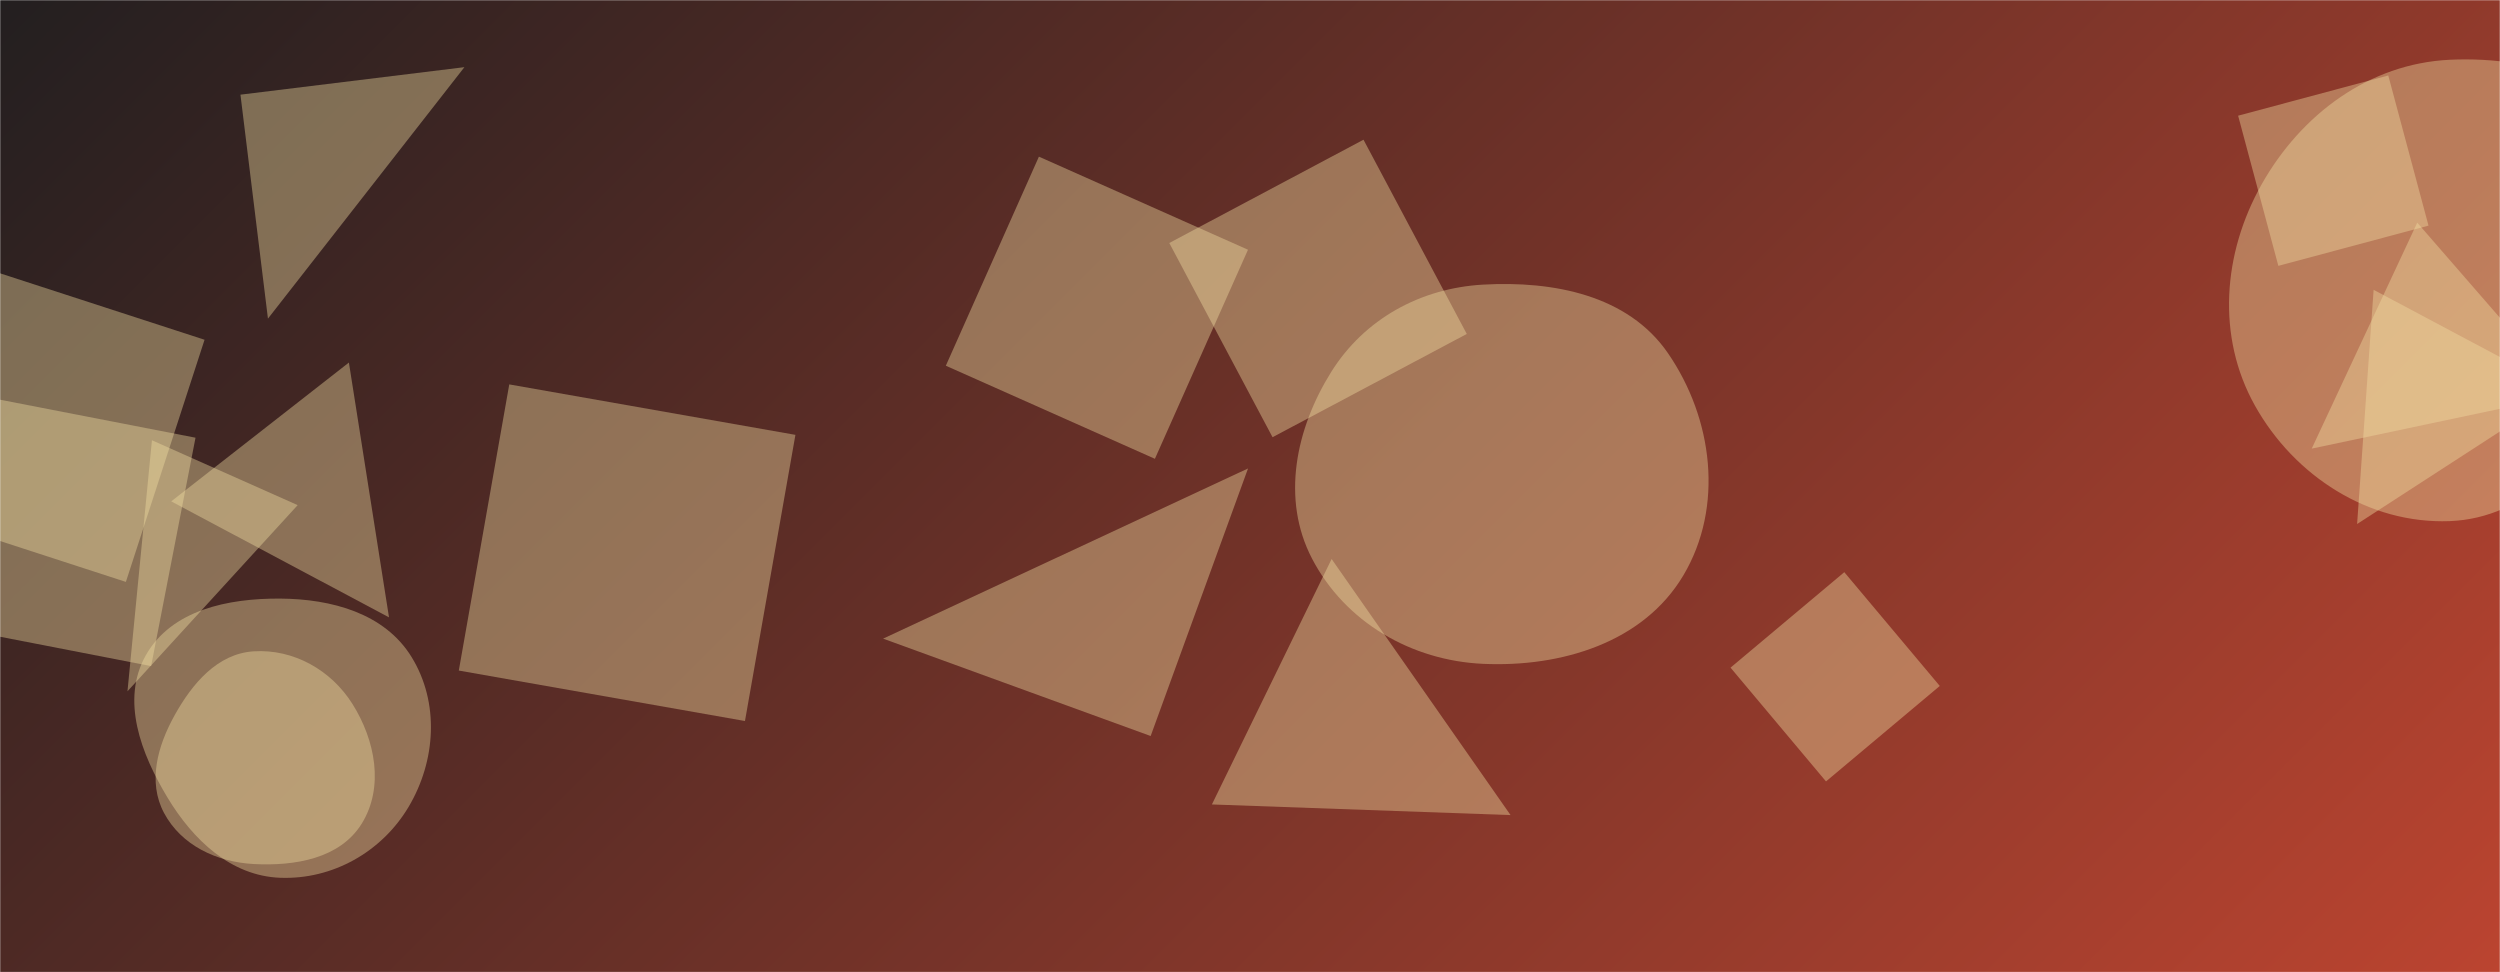 <svg xmlns="http://www.w3.org/2000/svg" version="1.1" xmlns:xlink="http://www.w3.org/1999/xlink" xmlns:svgjs="http://svgjs.com/svgjs" width="1440" height="560" preserveAspectRatio="none" viewBox="0 0 1440 560"><g mask="url(&quot;#SvgjsMask1037&quot;)" fill="none"><rect width="1440" height="560" x="0" y="0" fill="url(#SvgjsLinearGradient1038)"></rect><path d="M171.448 290.958L87.515 253.588 73.427 398.173z" fill="rgba(243, 223, 162, 0.4)" class="triangle-float3"></path><path d="M1357.693 301.828L1476.312 224.956 1367.213 166.947z" fill="rgba(243, 223, 162, 0.4)" class="triangle-float3"></path><path d="M1331.549 258.404L1478.451 227.326 1392.338 128.264z" fill="rgba(243, 223, 162, 0.4)" class="triangle-float2"></path><path d="M1411.048,300.165C1455.126,298.497,1486.134,263.054,1509.472,225.623C1534.803,184.996,1560.934,137.48,1539.021,94.912C1515.875,49.949,1461.561,32.003,1411.048,34.422C1364.656,36.644,1325.479,65.768,1302.679,106.231C1280.331,145.891,1276.614,193.852,1298.82,233.592C1321.561,274.288,1364.462,301.927,1411.048,300.165" fill="rgba(243, 223, 162, 0.4)" class="triangle-float3"></path><path d="M1375.641 43.466L1289.156 66.64 1312.329 153.126 1398.815 129.952z" fill="rgba(243, 223, 162, 0.4)" class="triangle-float2"></path><path d="M146.127,497.679C169.847,498.954,195.905,494.563,208.39,474.355C221.351,453.377,216.162,426.426,203.052,405.541C190.796,386.017,169.132,373.697,146.127,375.165C125.21,376.499,110.702,393.756,100.53,412.082C90.738,429.723,84.981,450.425,94.467,468.233C104.455,486.983,124.914,496.539,146.127,497.679" fill="rgba(243, 223, 162, 0.4)" class="triangle-float1"></path><path d="M854.267,382.372C899.269,384.411,946.583,370.146,969.608,331.427C993.047,292.013,986.72,241.148,960.711,203.38C937.709,169.979,894.758,161.66,854.267,163.94C818.247,165.968,785.852,183.703,766.741,214.302C746.302,247.027,737.891,287.514,755.713,321.736C774.808,358.403,812.968,380.501,854.267,382.372" fill="rgba(243, 223, 162, 0.4)" class="triangle-float1"></path><path d="M161.375,505.602C191.537,506.748,219.912,490.717,235.341,464.774C251.119,438.243,253.23,404.664,237.032,378.388C221.512,353.211,190.95,344.977,161.375,344.787C131.382,344.594,98.772,351.293,84.014,377.405C69.415,403.235,81.211,434.098,96.54,459.501C111.225,483.836,132.973,504.523,161.375,505.602" fill="rgba(243, 223, 162, 0.4)" class="triangle-float3"></path><path d="M-44.518 358.11L87.045 383.683 112.618 252.12-18.945 226.547z" fill="rgba(243, 223, 162, 0.4)" class="triangle-float2"></path><path d="M1117.31 395.107L1062.319 329.571 996.783 384.563 1051.774 450.098z" fill="rgba(243, 223, 162, 0.4)" class="triangle-float3"></path><path d="M844.86 192.348L785.376 80.475 673.504 139.959 732.987 251.832z" fill="rgba(243, 223, 162, 0.4)" class="triangle-float2"></path><path d="M117.824 195.701L-21.652 150.383-66.971 289.859 72.505 335.177z" fill="rgba(243, 223, 162, 0.4)" class="triangle-float3"></path><path d="M662.778 423.947L718.873 269.827 508.658 367.851z" fill="rgba(243, 223, 162, 0.4)" class="triangle-float3"></path><path d="M598.414 90.231L544.797 210.656 665.222 264.272 718.839 143.848z" fill="rgba(243, 223, 162, 0.4)" class="triangle-float2"></path><path d="M138.499 54.527L154.339 183.529 267.501 38.687z" fill="rgba(243, 223, 162, 0.4)" class="triangle-float2"></path><path d="M870.079 469.487L767.008 321.987 698.053 463.366z" fill="rgba(243, 223, 162, 0.4)" class="triangle-float2"></path><path d="M224.069 355.594L200.966 208.826 98.621 288.787z" fill="rgba(243, 223, 162, 0.4)" class="triangle-float2"></path><path d="M293.336 221.415L264.272 386.242 429.1 415.306 458.163 250.479z" fill="rgba(243, 223, 162, 0.4)" class="triangle-float2"></path></g><defs><mask id="SvgjsMask1037"><rect width="1440" height="560" fill="#ffffff"></rect></mask><linearGradient x1="15.28%" y1="-39.29%" x2="84.72%" y2="139.29%" gradientUnits="userSpaceOnUse" id="SvgjsLinearGradient1038"><stop stop-color="rgba(35, 31, 32, 1)" offset="0"></stop><stop stop-color="rgba(187, 68, 48, 1)" offset="1"></stop></linearGradient><style>
            @keyframes float1 {
                0%{transform: translate(0, 0)}
                50%{transform: translate(-10px, 0)}
                100%{transform: translate(0, 0)}
            }

            .triangle-float1 {
                animation: float1 5s infinite;
            }

            @keyframes float2 {
                0%{transform: translate(0, 0)}
                50%{transform: translate(-5px, -5px)}
                100%{transform: translate(0, 0)}
            }

            .triangle-float2 {
                animation: float2 4s infinite;
            }

            @keyframes float3 {
                0%{transform: translate(0, 0)}
                50%{transform: translate(0, -10px)}
                100%{transform: translate(0, 0)}
            }

            .triangle-float3 {
                animation: float3 6s infinite;
            }
        </style></defs></svg>